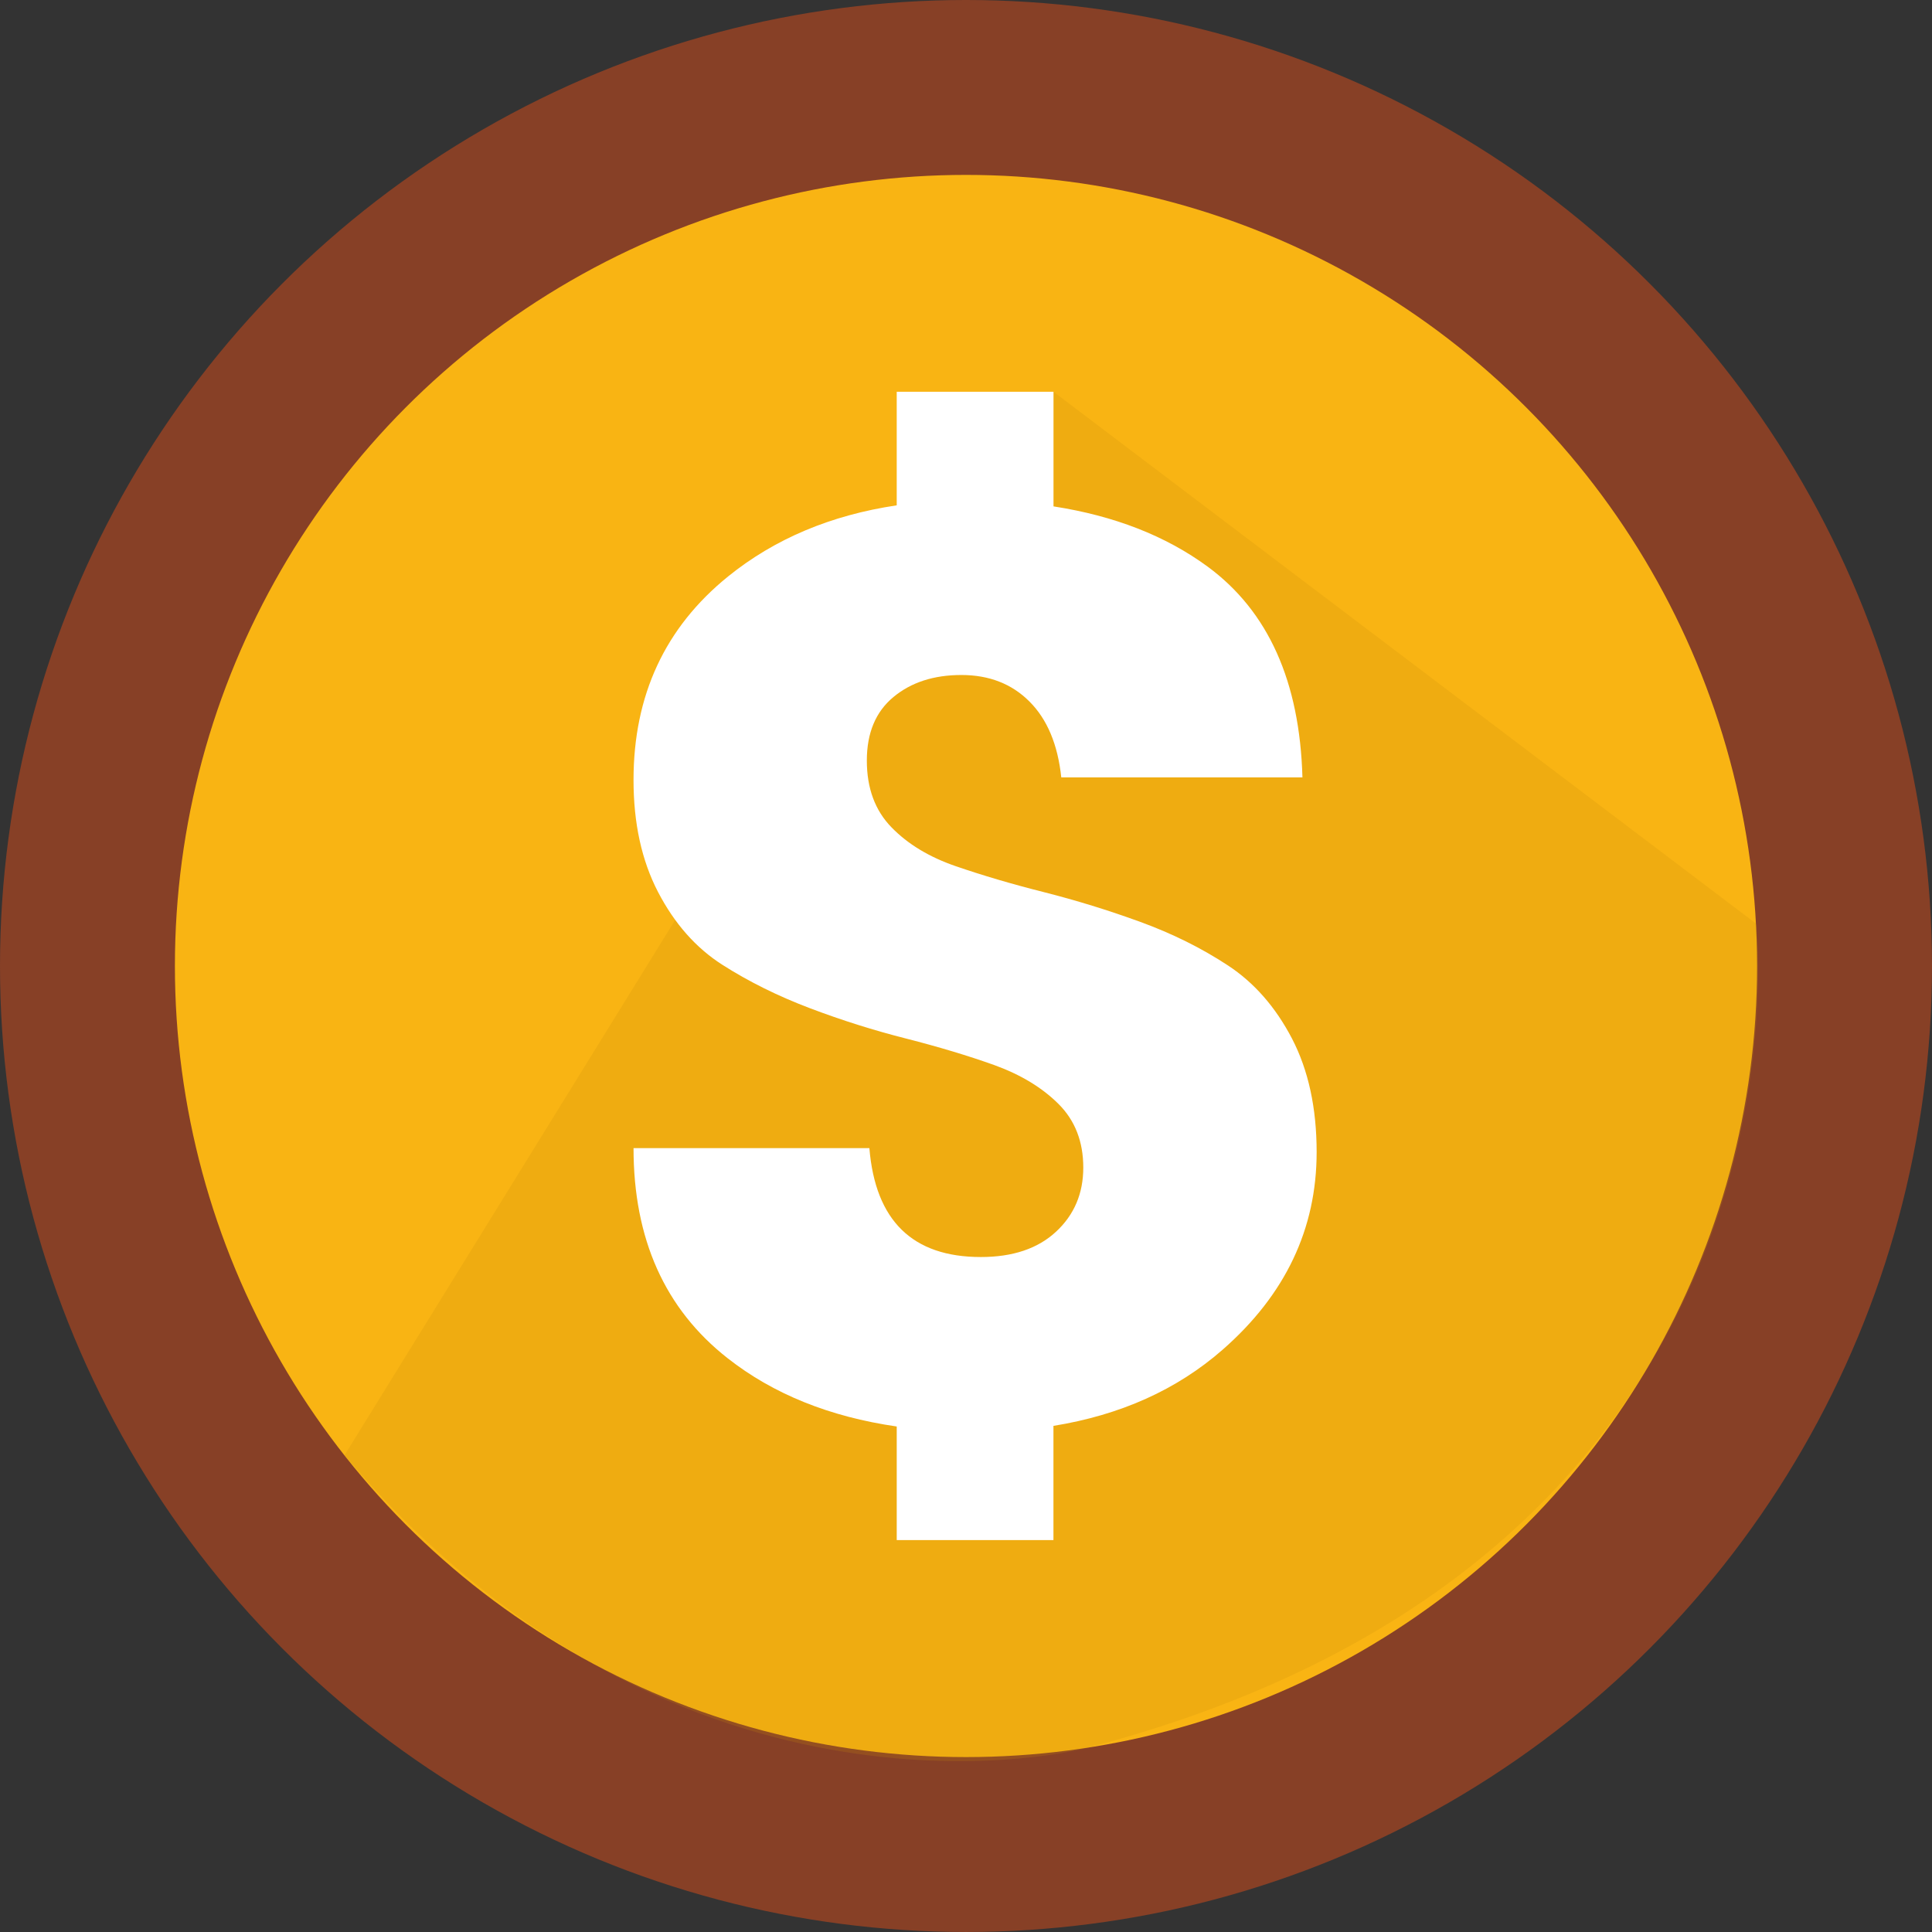 <svg version="1.1" id="图层_1" x="0px" y="0px" width="127.629px" height="127.633px" viewBox="0 0 127.629 127.633" enable-background="new 0 0 127.629 127.633" xml:space="preserve" xmlns="http://www.w3.org/2000/svg" xmlns:xlink="http://www.w3.org/1999/xlink" xmlns:xml="http://www.w3.org/XML/1998/namespace">
  <rect x="0" y="0" width="127.629" height="127.633" fill="#333333" stroke="none"/>
  <circle fill="#874026" cx="63.814" cy="63.814" r="63.814" class="color c1"/>
  <circle fill="#F9B413" cx="63.814" cy="63.814" r="52.26" class="color c2"/>
  <path opacity="0.2" fill="#C8900D" enable-background="new    " d="M22.756,96.139l36.482-59.061l10.353-11.2l46.407,35.13
	c0,0,4.945,41.68-44.219,54.467C71.779,115.475,45.238,122.57,22.756,96.139z" class="color c3"/>
  <path fill="#FFFFFF" d="M85.35,68.609c-1.086-2.082-2.498-3.695-4.24-4.837c-1.738-1.142-3.666-2.099-5.776-2.869
	c-2.116-0.772-4.239-1.426-6.384-1.97c-2.141-0.54-4.08-1.115-5.818-1.714c-1.743-0.6-3.159-1.453-4.239-2.565
	c-1.087-1.114-1.629-2.585-1.629-4.41c0-1.827,0.585-3.227,1.756-4.197c1.17-0.972,2.667-1.456,4.492-1.456
	c1.83,0,3.331,0.584,4.497,1.755c1.172,1.169,1.87,2.841,2.1,5.01h15.931c-0.177-6.336-2.259-10.974-6.252-13.917
	c-2.789-2.05-6.196-3.368-10.193-3.987v-7.573H59.238v7.504c-4.345,0.648-8.061,2.209-11.14,4.698
	c-4.167,3.371-6.247,7.854-6.247,13.447c0,2.855,0.539,5.323,1.623,7.406c1.087,2.085,2.497,3.682,4.239,4.796
	c1.739,1.111,3.668,2.068,5.779,2.868c2.11,0.801,4.239,1.471,6.381,2.014c2.139,0.545,4.082,1.129,5.825,1.753
	c1.739,0.632,3.149,1.485,4.235,2.571c1.084,1.084,1.629,2.481,1.629,4.195c0,1.711-0.601,3.126-1.801,4.237
	c-1.199,1.114-2.853,1.672-4.967,1.672c-4.509,0-6.967-2.397-7.363-7.194h-15.58c0,5.995,2.065,10.618,6.207,13.872
	c3.022,2.377,6.754,3.876,11.18,4.517v7.504h10.353v-7.545c4.422-0.715,8.152-2.385,11.176-5.032
	c4.141-3.624,6.211-7.976,6.211-13.058C86.977,73.191,86.434,70.695,85.35,68.609z" class="color c4"/>
</svg>